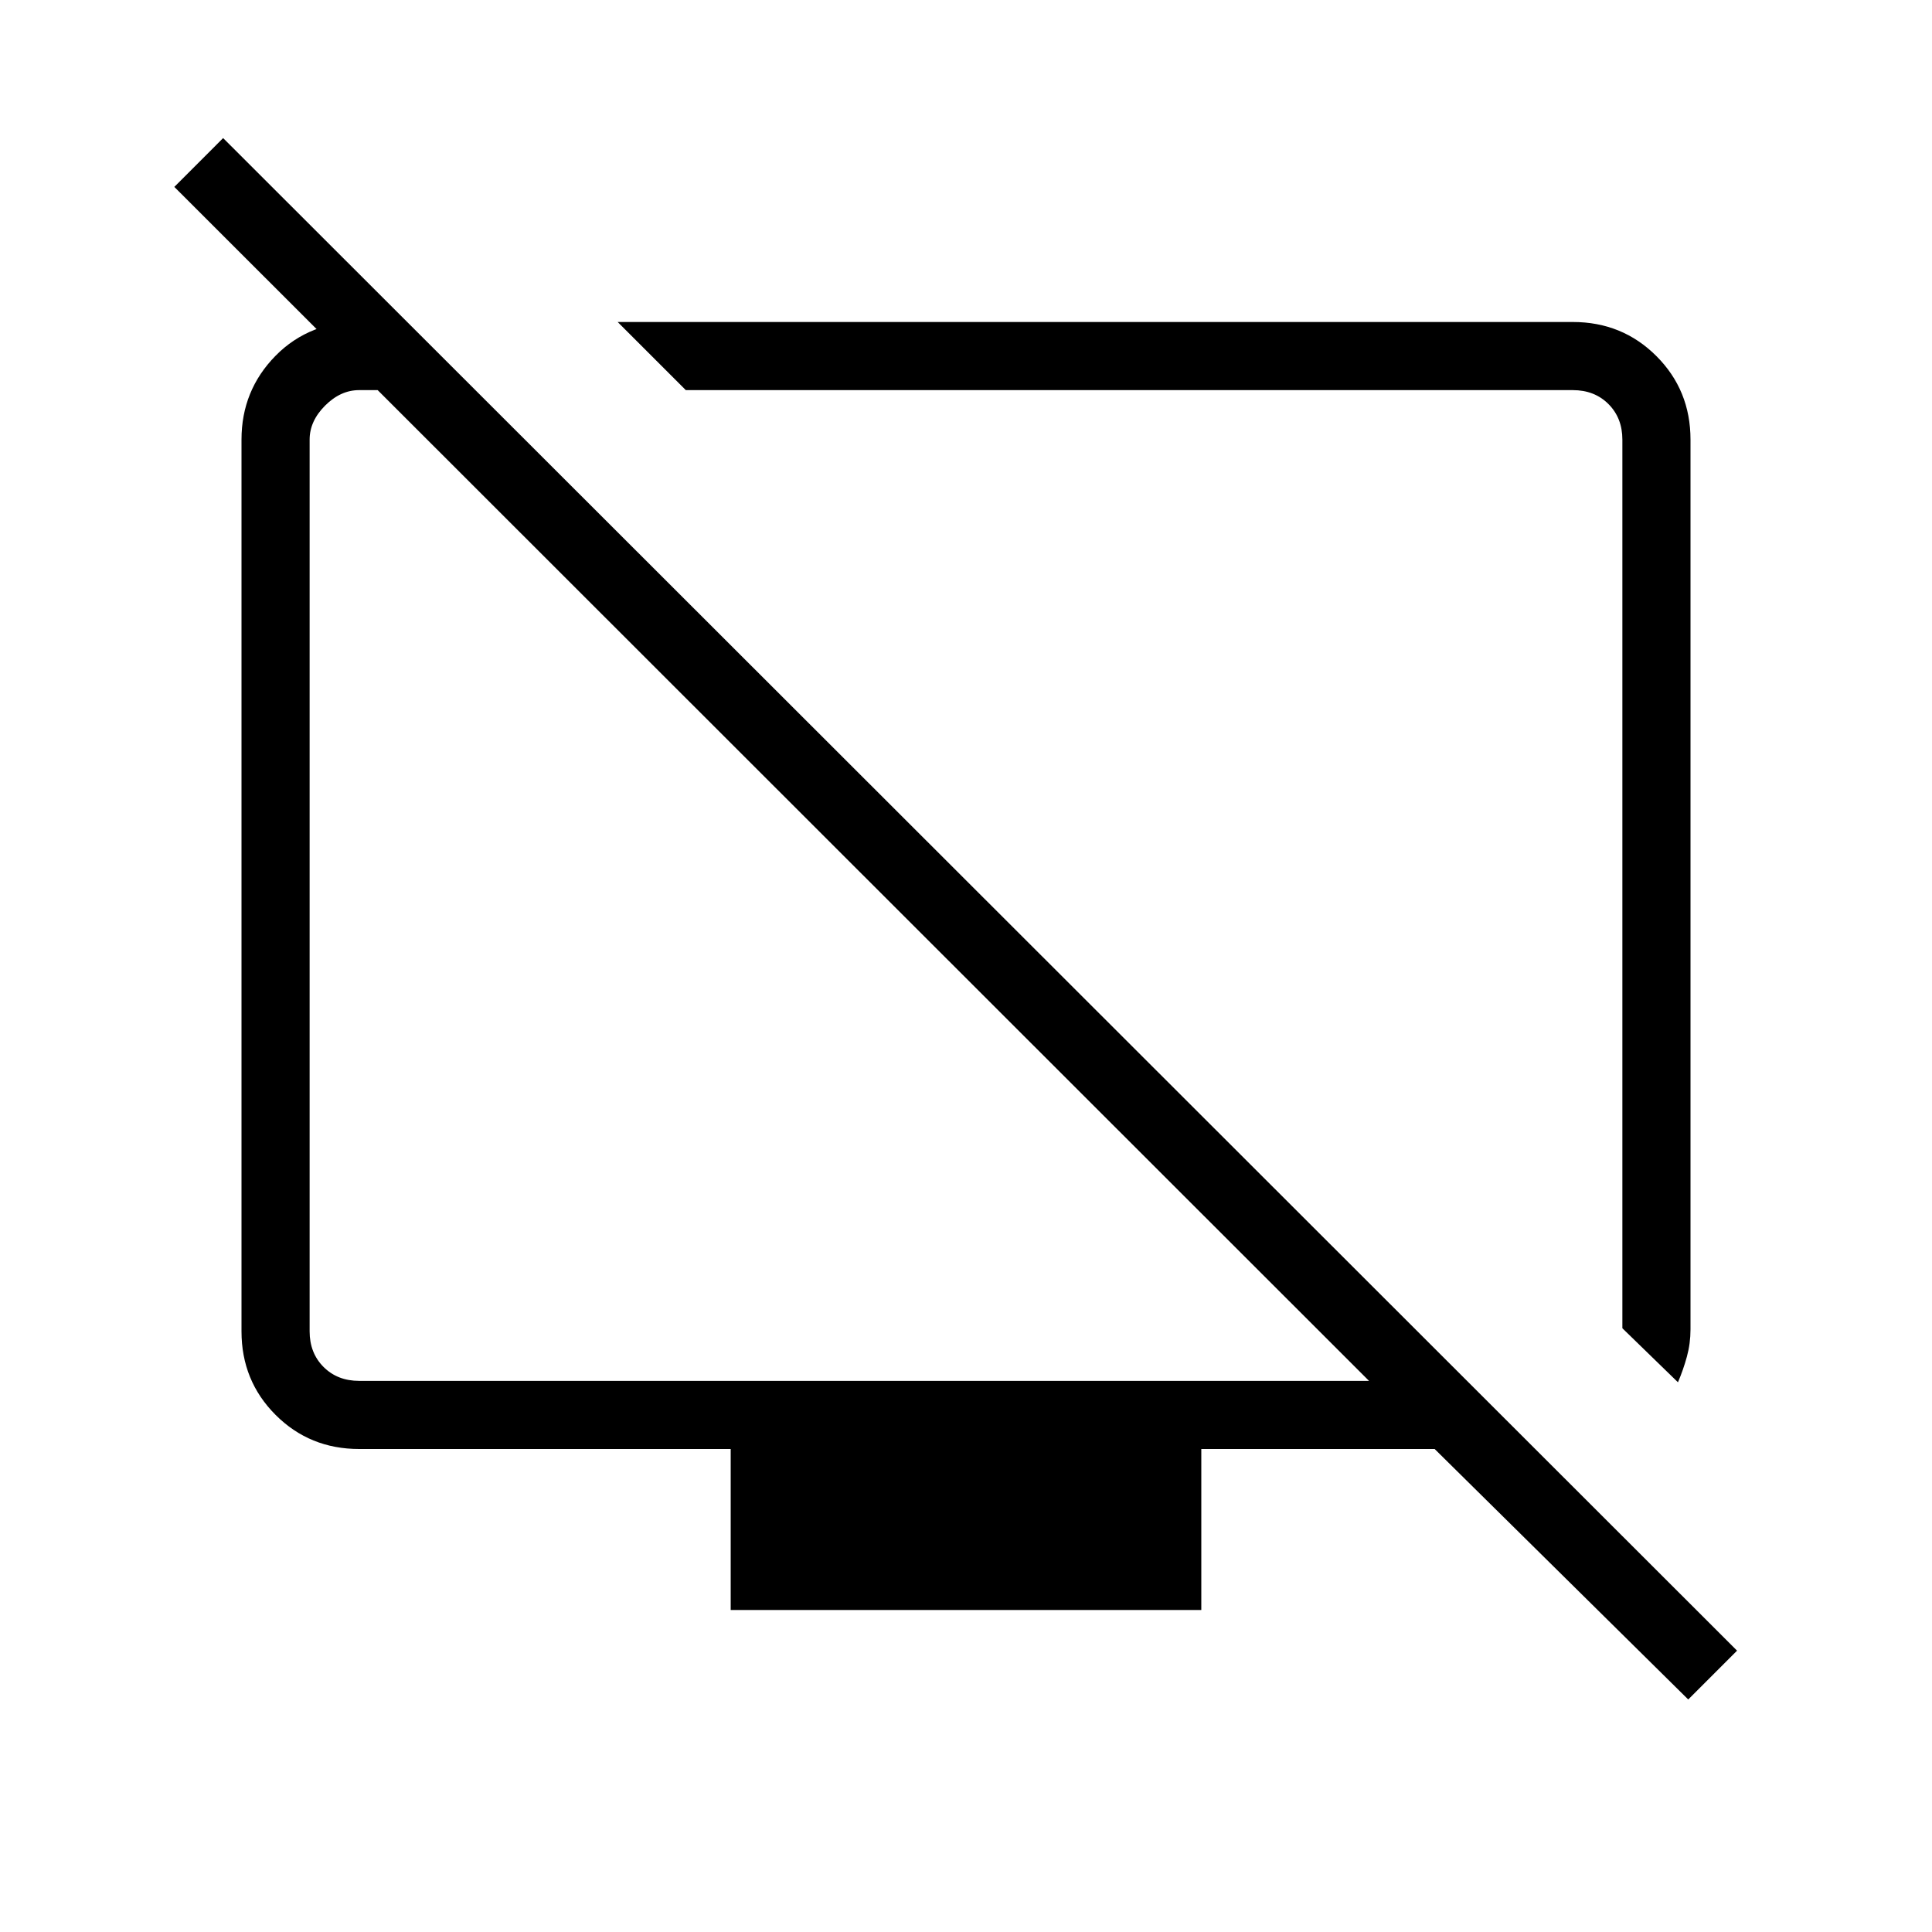 <svg xmlns="http://www.w3.org/2000/svg" height="40" viewBox="0 -960 960 960" width="40"><path d="M833.77-273.15 806.15-300v-441.54q0-10.77-6.92-17.69-6.92-6.92-17.69-6.92H340.77L306.92-800h474.62q24.58 0 41.52 16.94Q840-766.12 840-741.54v442.1q0 6.99-1.78 13.51t-4.45 12.78Zm-632-527.34 34.33 34.34h-57.64q-9.23 0-16.92 7.69-7.69 7.69-7.69 16.92v443.08q0 10.77 6.92 17.69 6.92 6.92 17.69 6.92h501.8L86.62-867.13l24.25-24.26L863.13-139.8l-24.26 24.26-126-124.46H596.92v80H363.08v-80H178.46q-24.58 0-41.52-16.94Q120-273.88 120-298.46v-443.08q0-24.49 16.96-41.72t44.09-17.23h20.72ZM446.1-506.56Zm140.85-14.03Z"/></svg>